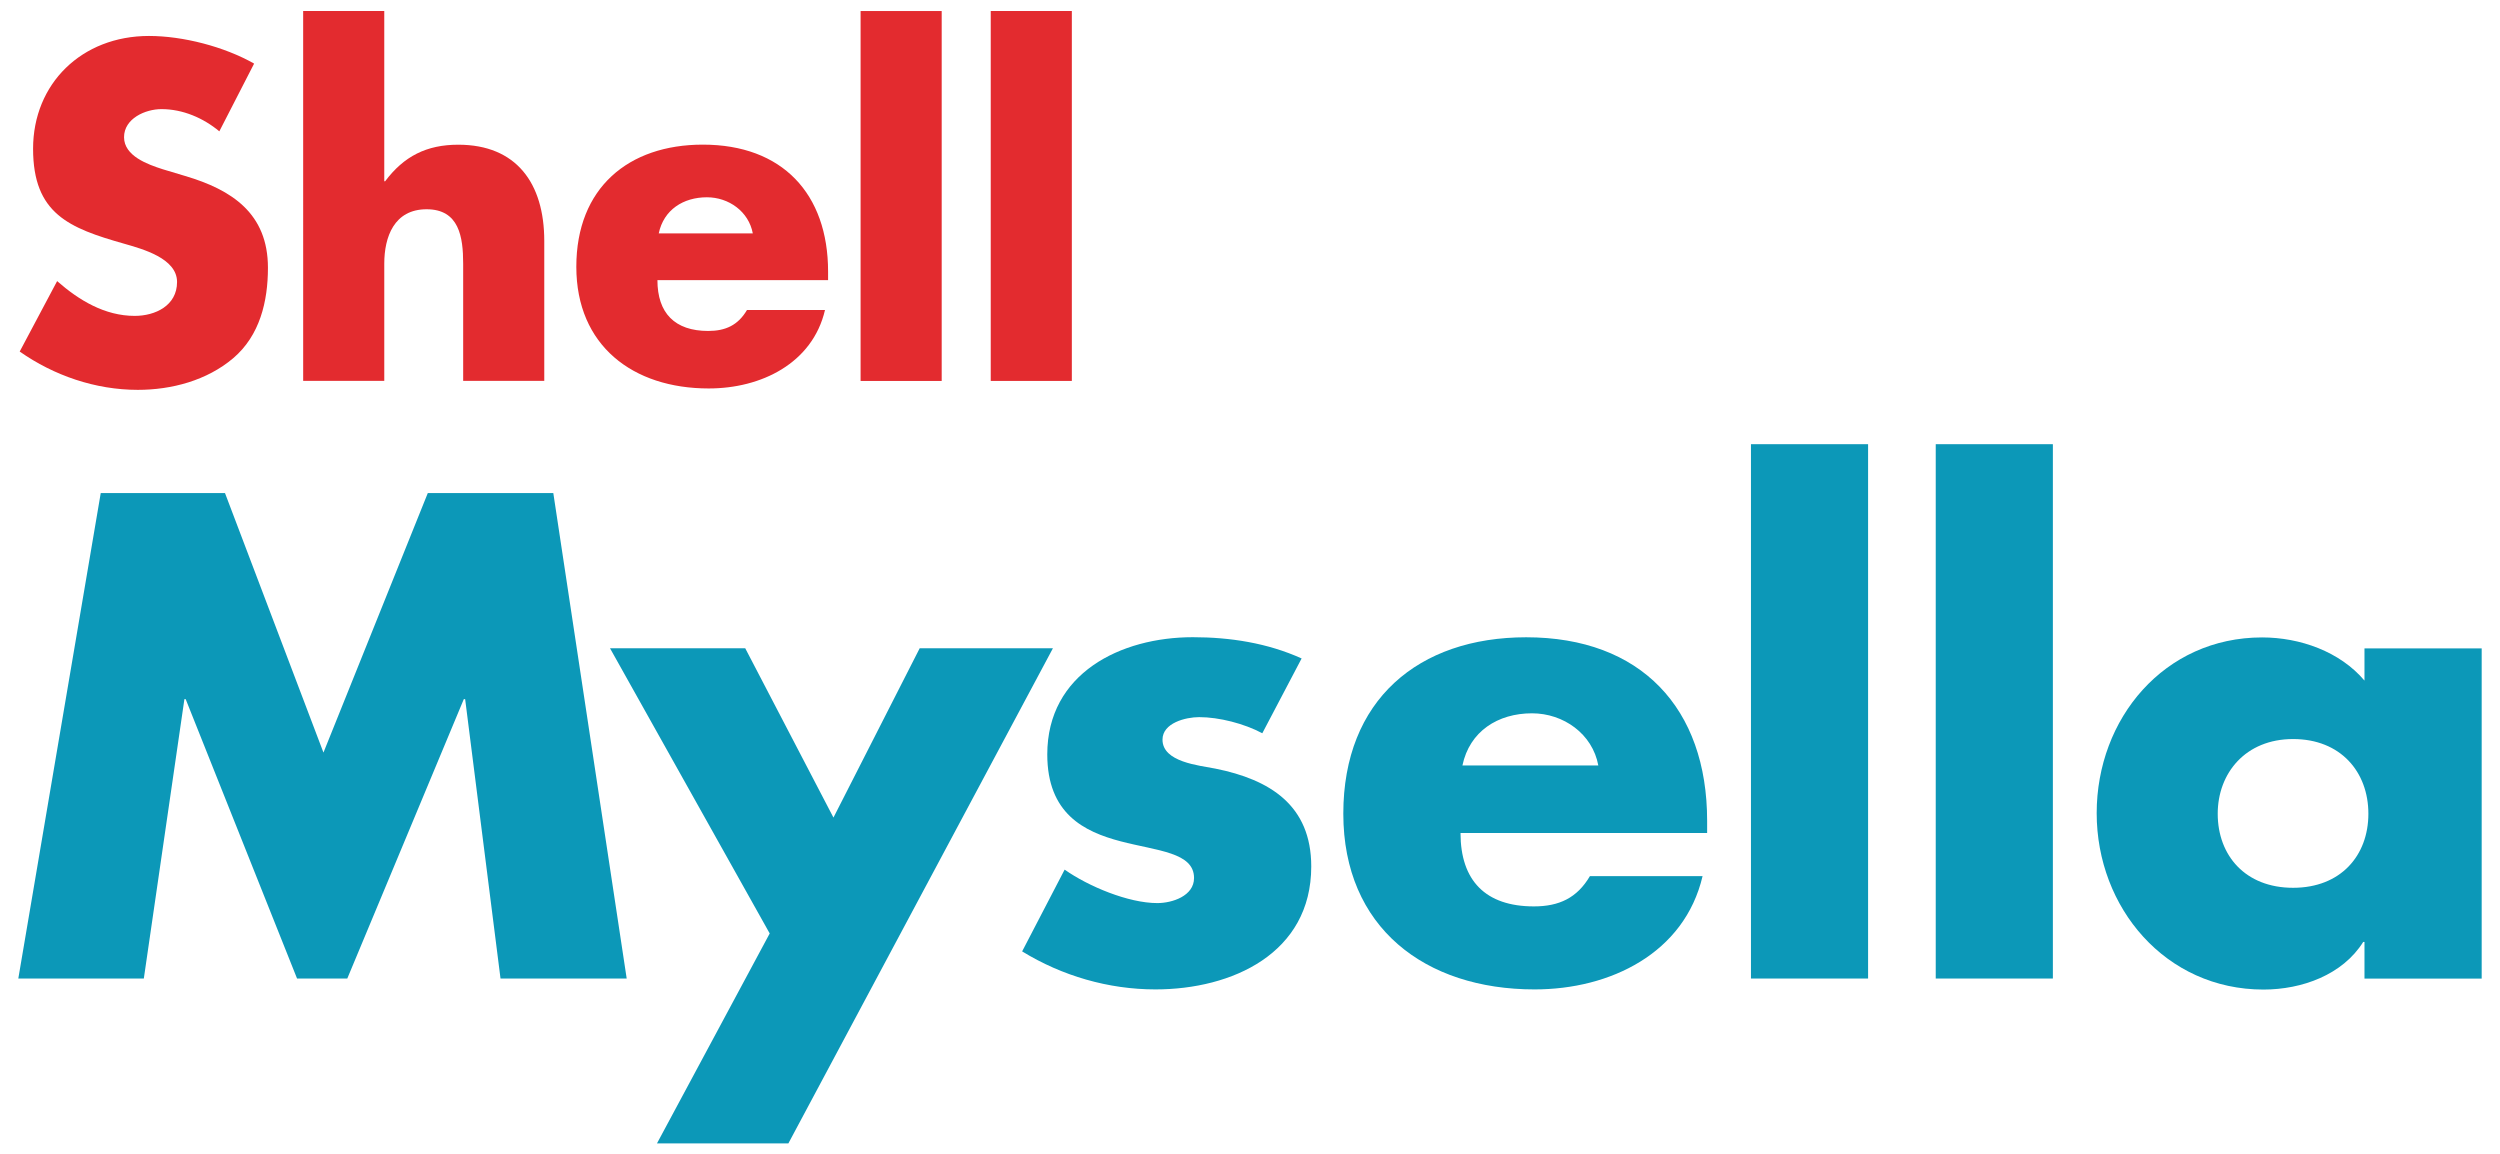 <?xml version="1.0" encoding="UTF-8"?><svg id="Layer_1" xmlns="http://www.w3.org/2000/svg" xmlns:xlink="http://www.w3.org/1999/xlink" viewBox="0 0 340 157"><defs><style>.cls-1{fill:none;}.cls-2{clip-path:url(#clippath);}.cls-3{fill:#e32b2f;}.cls-4{fill:#0c98b8;}</style><clipPath id="clippath"><rect class="cls-1" x="2.49" y="1.5" width="335.03" height="154"/></clipPath></defs><path class="cls-3" d="M29.84,17.87c-2.18-1.82-4.97-3.03-7.88-3.03-2.18,0-5.09,1.27-5.09,3.82s3.21,3.7,5.27,4.36l3.03,.91c6.36,1.88,11.27,5.09,11.27,12.49,0,4.55-1.09,9.21-4.73,12.3-3.58,3.03-8.37,4.3-12.97,4.3-5.76,0-11.4-1.94-16.06-5.21l5.09-9.58c2.97,2.61,6.49,4.73,10.55,4.73,2.79,0,5.76-1.39,5.76-4.61s-4.67-4.48-7.21-5.21c-7.46-2.12-12.37-4.06-12.37-12.91S11.11,4.89,20.26,4.89c4.61,0,10.24,1.45,14.3,3.76l-4.73,9.21h0Z"/><path class="cls-3" d="M52.26,1.5V24.65h.12c2.55-3.4,5.64-4.97,9.94-4.97,7.88,0,11.7,5.21,11.7,13.09v19.03h-11.03v-15.94c0-3.64-.55-7.4-4.97-7.4s-5.76,3.76-5.76,7.4v15.94h-11.03V1.5h11.03Z"/><path class="cls-3" d="M102.38,31.74c-.55-2.97-3.27-4.91-6.24-4.91-3.21,0-5.88,1.7-6.55,4.91h12.79Zm10.24,6.36h-23.21c0,4.48,2.36,6.91,6.91,6.91,2.36,0,4.06-.79,5.27-2.85h10.61c-.85,3.64-3.03,6.3-5.88,8.06-2.85,1.76-6.36,2.61-9.94,2.61-10.3,0-18-5.82-18-16.55s7.09-16.61,17.21-16.61c10.79,0,17.03,6.67,17.03,17.27v1.15h0Z"/><polygon class="cls-3" points="128.07 51.81 117.04 51.81 117.04 1.5 128.07 1.5 128.07 51.81 128.07 51.81"/><g class="cls-2"><polygon class="cls-3" points="145.77 51.81 134.74 51.81 134.74 1.5 145.77 1.5 145.77 51.81 145.77 51.81"/><polygon class="cls-4" points="13.7 67.06 30.6 67.06 43.99 102.35 58.18 67.06 75.25 67.06 85.23 133.08 68.07 133.08 63.26 95.08 63.08 95.08 47.23 133.08 40.4 133.08 25.25 95.08 25.08 95.08 19.56 133.08 2.49 133.08 13.7 67.06 13.7 67.06"/></g><polygon class="cls-4" points="82.96 88.16 101.35 88.16 113.35 111.19 125.08 88.16 143.2 88.16 107.22 155.5 89.35 155.5 104.68 126.95 82.96 88.16 82.96 88.16"/><path class="cls-4" d="M171.67,99.72c-2.45-1.31-5.87-2.19-8.58-2.19-1.84,0-4.99,.79-4.99,3.06,0,3.07,4.99,3.5,7.18,3.94,7.44,1.49,13.05,4.99,13.05,13.31,0,11.82-10.77,16.72-21.19,16.72-6.39,0-12.7-1.84-18.13-5.17l5.78-11.12c3.24,2.28,8.67,4.55,12.61,4.55,2.01,0,4.99-.96,4.99-3.41,0-3.5-4.99-3.68-9.98-4.99-4.99-1.31-9.98-3.77-9.98-11.82,0-11.03,9.98-15.94,19.79-15.94,5.08,0,10.16,.79,14.8,2.89l-5.34,10.16h0Z"/><path class="cls-4" d="M217.37,104.1c-.79-4.29-4.73-7.09-9.02-7.09-4.64,0-8.49,2.45-9.46,7.09h18.47Zm14.8,9.19h-33.54c0,6.48,3.41,9.98,9.98,9.98,3.42,0,5.87-1.14,7.62-4.12h15.32c-1.23,5.25-4.38,9.11-8.49,11.64-4.12,2.54-9.19,3.77-14.36,3.77-14.89,0-26.01-8.41-26.01-23.9s10.25-23.99,24.87-23.99c15.59,0,24.61,9.63,24.61,24.96v1.66h0Z"/><polygon class="cls-4" points="254.06 133.08 238.13 133.08 238.13 60.41 254.06 60.41 254.06 133.08 254.06 133.08"/><polygon class="cls-4" points="279.19 133.08 263.26 133.08 263.26 60.41 279.19 60.41 279.19 133.08 279.19 133.08"/><path class="cls-4" d="M301.61,110.67c0,5.69,3.77,10.07,10.25,10.07s10.24-4.38,10.24-10.07-3.77-10.16-10.24-10.16-10.25,4.64-10.25,10.16h0Zm35.9,22.42h-15.94v-4.99h-.17c-2.8,4.47-8.32,6.48-13.57,6.48-13.31,0-22.68-11.12-22.68-23.99s9.19-23.9,22.5-23.9c5.16,0,10.59,1.93,13.92,5.87v-4.38h15.94v44.92h0Z"/></svg>